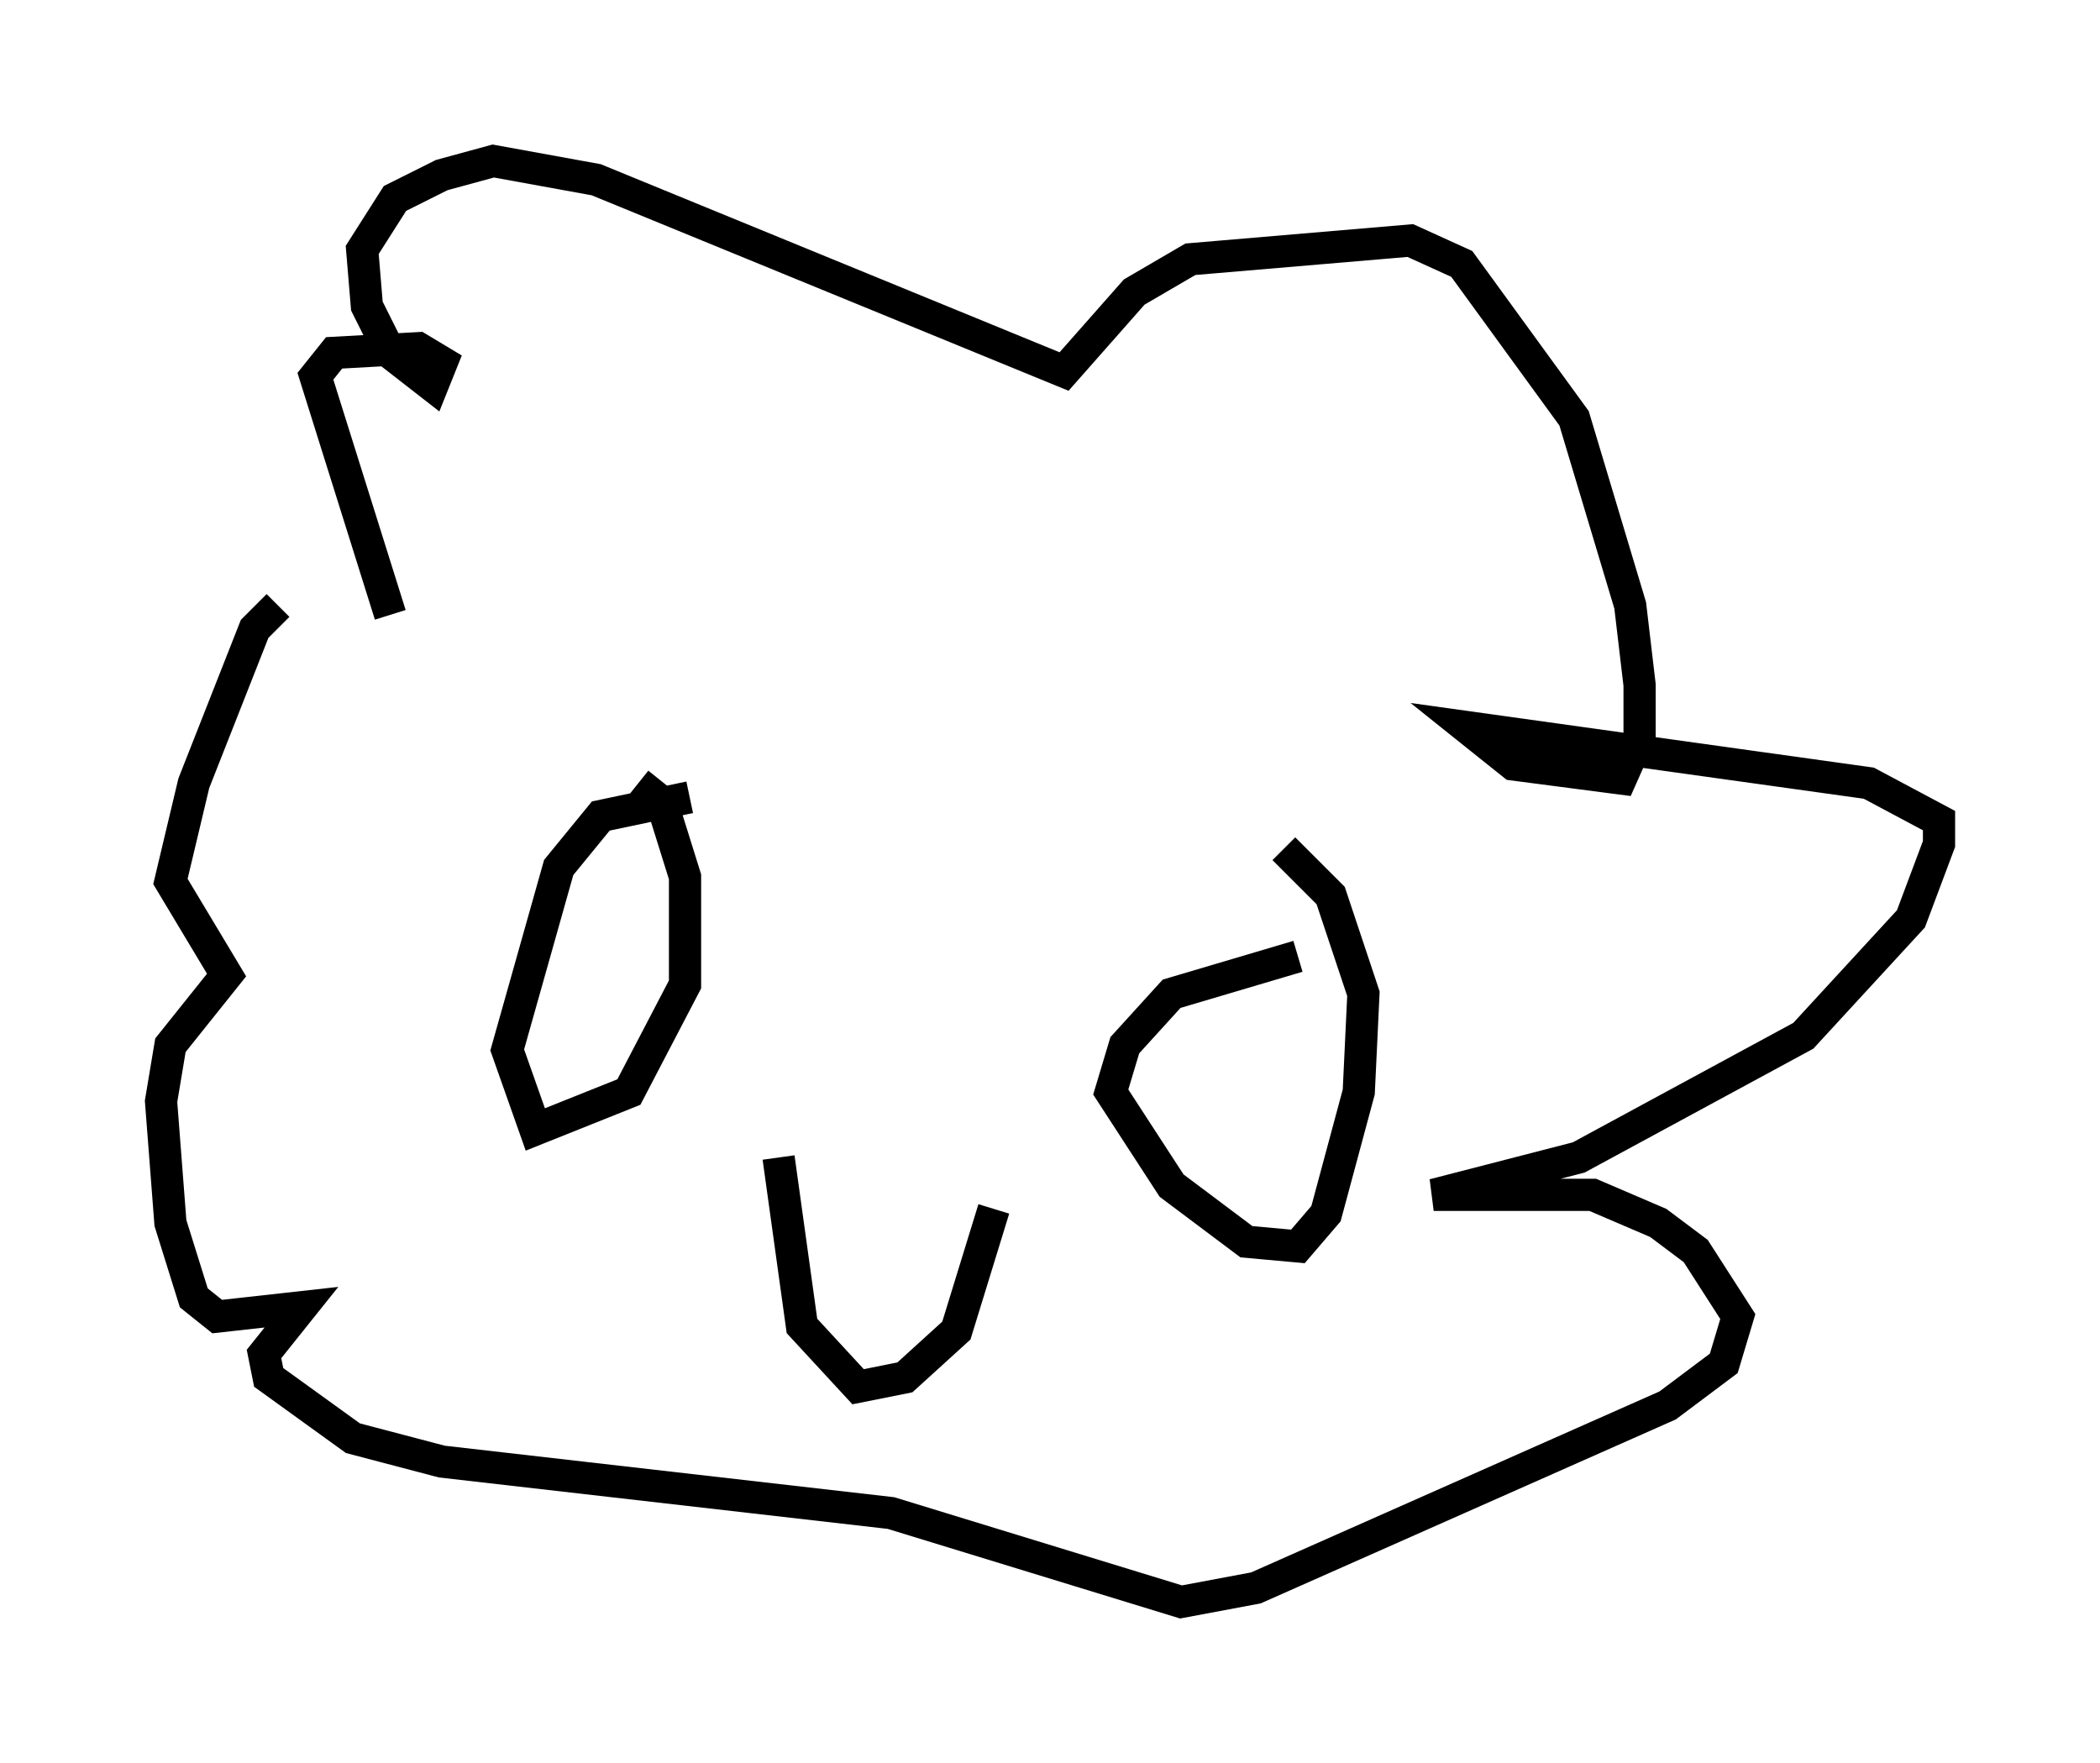 <?xml version="1.0" encoding="utf-8" ?>
<svg baseProfile="full" height="54.737" version="1.1" width="65.195" xmlns="http://www.w3.org/2000/svg" xmlns:ev="http://www.w3.org/2001/xml-events" xmlns:xlink="http://www.w3.org/1999/xlink"><defs /><rect fill="white" height="54.737" width="65.195" x="0" y="0" /><path d="M12.989, 19.816 m-4.358, -1.017 l-0.726, 0.726 -1.888, 4.793 l-0.726, 3.05 1.743, 2.905 l-1.743, 2.179 -0.291, 1.743 l0.291, 3.777 0.726, 2.324 l0.726, 0.581 2.615, -0.291 l-1.162, 1.453 0.145, 0.726 l2.615, 1.888 2.76, 0.726 l13.944, 1.598 9.006, 2.76 l2.324, -0.436 12.782, -5.665 l1.743, -1.307 0.436, -1.453 l-1.307, -2.034 -1.162, -0.872 l-2.034, -0.872 -4.939, 0.0 l4.503, -1.162 6.972, -3.777 l3.341, -3.631 0.872, -2.324 l0.0, -0.726 -2.179, -1.162 l-12.492, -1.743 1.453, 1.162 l3.341, 0.436 0.581, -1.307 l0.0, -1.598 -0.291, -2.469 l-1.743, -5.81 -3.486, -4.793 l-1.598, -0.726 -6.827, 0.581 l-1.743, 1.017 -2.179, 2.469 l-14.525, -5.955 -3.196, -0.581 l-1.598, 0.436 -1.453, 0.726 l-1.017, 1.598 0.145, 1.743 l0.726, 1.453 1.307, 1.017 l0.291, -0.726 -0.726, -0.436 l-2.615, 0.145 -0.581, 0.726 l2.324, 7.408 m9.296, 5.665 l-2.76, 0.581 -1.307, 1.598 l-1.598, 5.665 0.872, 2.469 l2.905, -1.162 1.743, -3.341 l0.0, -3.341 -0.726, -2.324 l-0.726, -0.581 m20.48, 5.374 l-3.922, 1.162 -1.453, 1.598 l-0.436, 1.453 1.888, 2.905 l2.324, 1.743 1.598, 0.145 l0.872, -1.017 1.017, -3.777 l0.145, -3.05 -1.017, -3.05 l-1.453, -1.453 m-15.687, 9.587 l0.726, 5.229 1.743, 1.888 l1.453, -0.291 1.598, -1.453 l1.162, -3.777 " fill="none" stroke="black" stroke-width="1" /></svg>